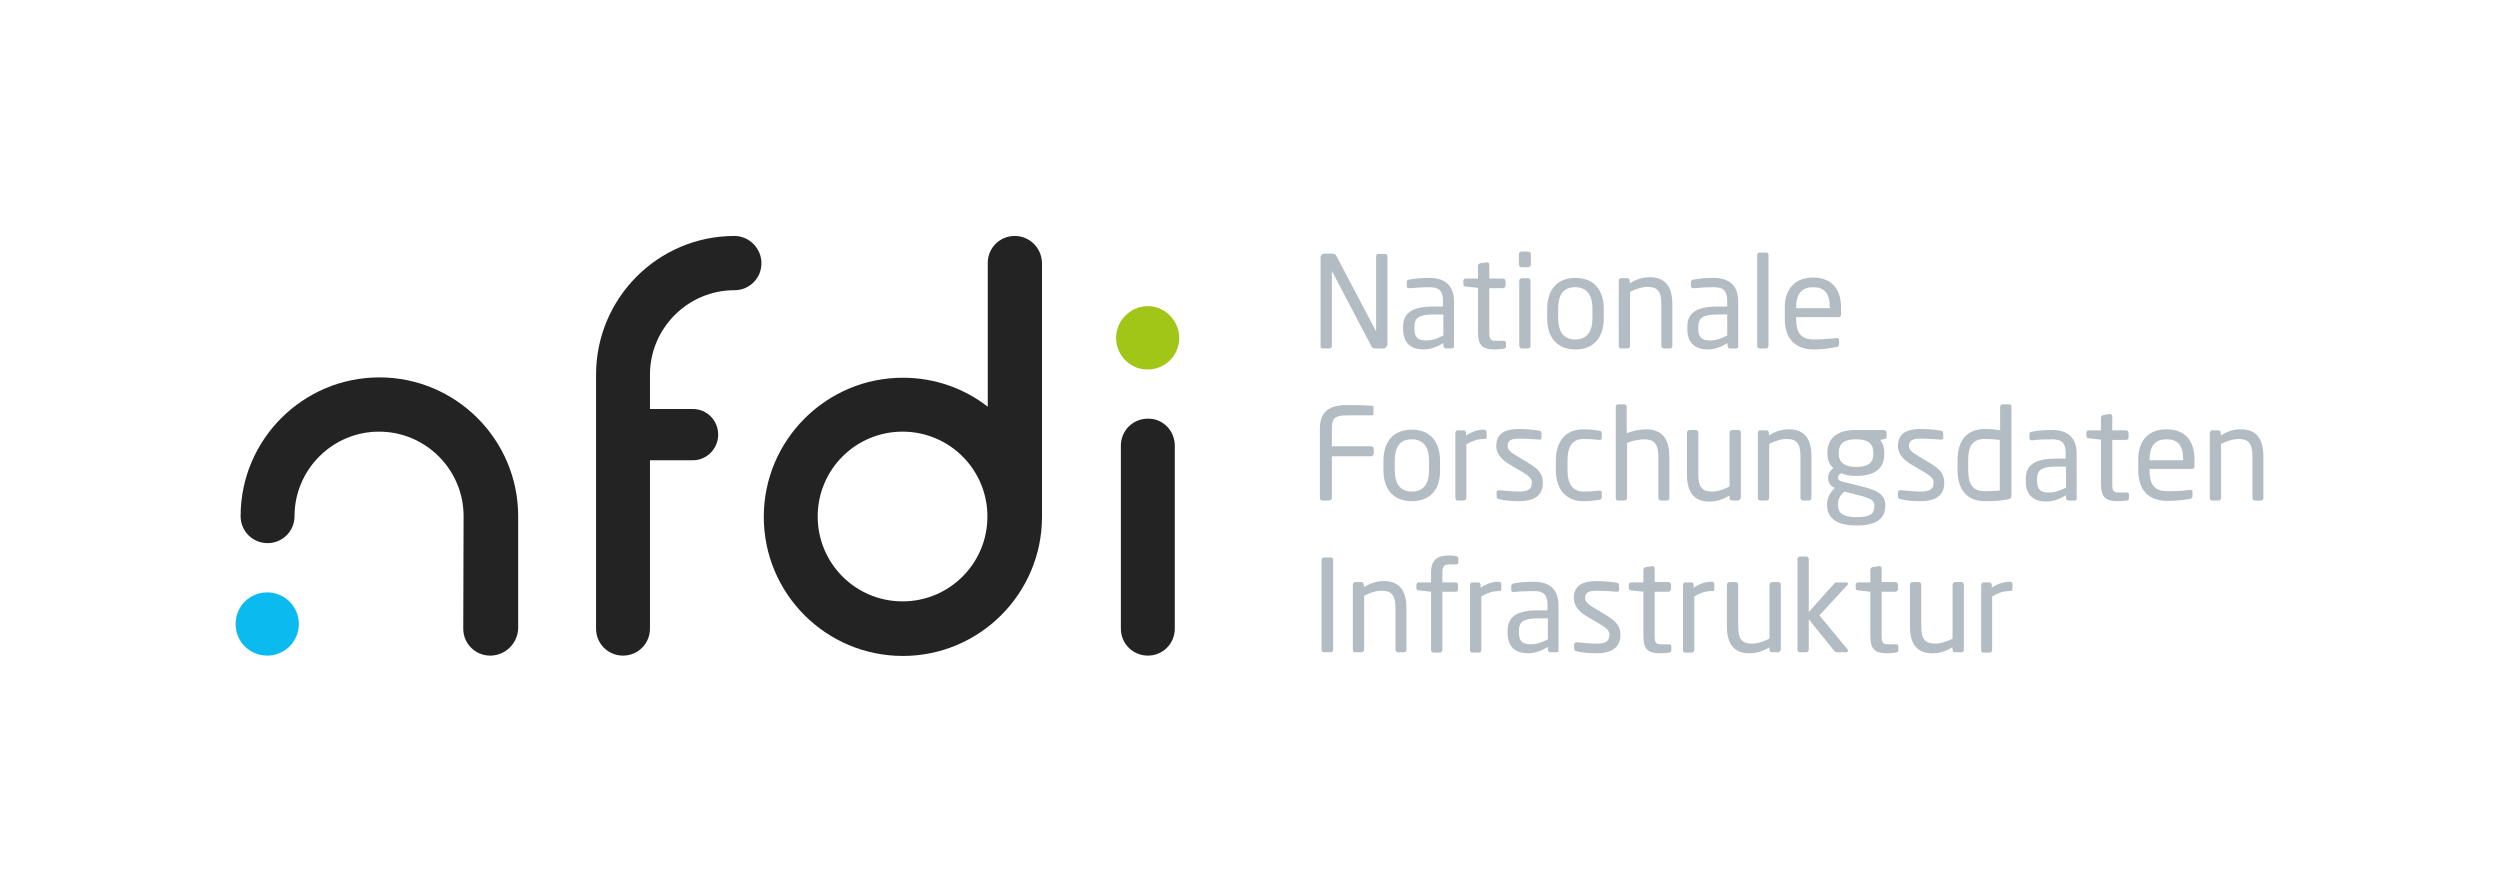 <?xml version="1.0" encoding="utf-8"?>
<!-- Generator: Adobe Illustrator 25.4.1, SVG Export Plug-In . SVG Version: 6.00 Build 0)  -->
<svg version="1.1" id="Ebene_1" xmlns="http://www.w3.org/2000/svg" xmlns:xlink="http://www.w3.org/1999/xlink" x="0px" y="0px"
	 viewBox="0 0 751.2 267.9" style="enable-background:new 0 0 751.2 267.9;" xml:space="preserve">
<style type="text/css">
	.st0{fill:#B3BCC2;}
	.st1{fill:#232323;}
	.st2{fill:#0BBBEF;}
	.st3{fill:#A2C617;}
</style>
<g>
	<path class="st0" d="M415.7,104.7h-2.4c-0.6,0-1-0.2-1.2-0.6l-11.8-22.5c0-0.1-0.1-0.1-0.1-0.1s0,0,0,0.1V104
		c0,0.4-0.3,0.7-0.7,0.7h-2c-0.4,0-0.7-0.1-0.7-0.5V77.3c0-0.6,0.5-1.1,1.1-1.1h2.1c1.1,0,1.3,0.2,1.6,0.8l11.8,22.4l0.1,0.1
		c0,0,0-0.1,0-0.1V77c0-0.4,0.3-0.7,0.7-0.7h2c0.4,0,0.7,0.3,0.7,0.7v26.6C416.8,104.2,416.3,104.7,415.7,104.7z"/>
	<path class="st0" d="M436.3,104.7h-1.8c-0.4,0-0.8-0.3-0.8-0.8v-0.8c-1.8,1.1-3.8,1.9-5.9,1.9c-3.3,0-6.2-1.4-6.2-6.2v-0.5
		c0-4.1,2.4-6.2,9.2-6.2h2.8v-1.5c0-3.2-1.1-4.3-4.1-4.3c-2.5,0-4.3,0.2-5.9,0.3c-0.1,0-0.1,0-0.2,0c-0.3,0-0.7-0.1-0.7-0.6v-1.3
		c0-0.4,0.3-0.7,0.8-0.7c1.6-0.3,3.3-0.5,5.9-0.5c5.3,0,7.5,2.7,7.5,7.2V104C437,104.4,436.7,104.7,436.3,104.7z M433.7,94.5h-2.8
		c-4.6,0-5.9,1-5.9,3.8v0.5c0,2.8,1.3,3.5,3.5,3.5c1.8,0,3.3-0.5,5.2-1.5L433.7,94.5L433.7,94.5z"/>
	<path class="st0" d="M451.8,104.8c-0.8,0.1-1.8,0.2-2.5,0.2c-3.5,0-5.2-0.9-5.2-5.1V86.5l-3.7-0.4c-0.4,0-0.7-0.3-0.7-0.7v-1
		c0-0.4,0.3-0.7,0.7-0.7h3.7v-3.8c0-0.4,0.3-0.7,0.7-0.8l2-0.3c0,0,0.1,0,0.1,0c0.3,0,0.6,0.3,0.6,0.7v4.2h4.1
		c0.4,0,0.8,0.3,0.8,0.8v1.3c0,0.4-0.4,0.8-0.8,0.8h-4.1v13.4c0,2.1,0.5,2.4,2.1,2.4h2.1c0.5,0,0.8,0.2,0.8,0.5v1.3
		C452.5,104.5,452.3,104.7,451.8,104.8z"/>
	<path class="st0" d="M459.2,80.3h-2c-0.4,0-0.8-0.3-0.8-0.8v-3.1c0-0.4,0.3-0.8,0.8-0.8h2c0.4,0,0.8,0.3,0.8,0.8v3.1
		C460,79.9,459.6,80.3,459.2,80.3z M459.1,104.7h-1.8c-0.4,0-0.8-0.3-0.8-0.8V84.4c0-0.4,0.3-0.8,0.8-0.8h1.8c0.4,0,0.8,0.3,0.8,0.8
		v19.5C459.9,104.4,459.5,104.7,459.1,104.7z"/>
	<path class="st0" d="M473.4,105c-5.6,0-8.5-3.7-8.5-9.3v-2.9c0-5.6,2.9-9.3,8.5-9.3s8.5,3.7,8.5,9.3v2.9
		C481.9,101.3,479,105,473.4,105z M478.5,92.7c0-3.9-1.6-6.4-5.2-6.4c-3.6,0-5.1,2.4-5.1,6.4v2.9c0,3.9,1.5,6.4,5.1,6.4
		c3.6,0,5.2-2.4,5.2-6.4V92.7z"/>
	<path class="st0" d="M501.8,104.7h-1.8c-0.4,0-0.8-0.3-0.8-0.8V91.3c0-3.9-1.3-5.1-4.2-5.1c-1.6,0-3.4,0.6-5.2,1.5v16.2
		c0,0.4-0.3,0.8-0.8,0.8h-1.9c-0.4,0-0.7-0.3-0.7-0.8V84.4c0-0.4,0.3-0.8,0.7-0.8h1.9c0.4,0,0.7,0.3,0.7,0.8v0.7
		c2.1-1.2,3.8-1.8,6.1-1.8c4.6,0,6.7,2.9,6.7,8V104C502.5,104.4,502.2,104.7,501.8,104.7z"/>
	<path class="st0" d="M521.7,104.7h-1.8c-0.4,0-0.8-0.3-0.8-0.8v-0.8c-1.8,1.1-3.8,1.9-5.9,1.9c-3.3,0-6.2-1.4-6.2-6.2v-0.5
		c0-4.1,2.4-6.2,9.2-6.2h2.8v-1.5c0-3.2-1.1-4.3-4.1-4.3c-2.5,0-4.3,0.2-5.9,0.3c-0.1,0-0.1,0-0.2,0c-0.3,0-0.7-0.1-0.7-0.6v-1.3
		c0-0.4,0.3-0.7,0.8-0.7c1.6-0.3,3.3-0.5,5.9-0.5c5.3,0,7.5,2.7,7.5,7.2V104C522.4,104.4,522.1,104.7,521.7,104.7z M519,94.5h-2.8
		c-4.6,0-5.9,1-5.9,3.8v0.5c0,2.8,1.3,3.5,3.5,3.5c1.8,0,3.3-0.5,5.2-1.5V94.5z"/>
	<path class="st0" d="M530.7,104.7h-2c-0.4,0-0.7-0.3-0.7-0.8V76.6c0-0.4,0.3-0.7,0.7-0.7h2c0.4,0,0.7,0.3,0.7,0.7v27.3
		C531.4,104.3,531.1,104.7,530.7,104.7z"/>
	<path class="st0" d="M552.5,95.3h-12.8v0.5c0,4.6,1.8,6.2,5.3,6.2c2.2,0,5.1-0.2,6.8-0.4c0.1,0,0.1,0,0.2,0c0.3,0,0.6,0.2,0.6,0.5
		v1.3c0,0.5-0.2,0.8-0.8,0.9c-2.2,0.4-4.3,0.7-6.8,0.7c-4.4,0-8.7-2.1-8.7-9.2v-3.4c0-5.5,3-9,8.5-9c5.6,0,8.4,3.5,8.4,9v2.1
		C553.2,94.9,553,95.3,552.5,95.3z M549.8,92.3c0-4.3-1.7-6-5-6c-3.3,0-5.1,1.9-5.1,6v0.3h10.2V92.3z"/>
	<path class="st0" d="M412,137.1h-11.8v12.5c0,0.4-0.3,0.8-0.8,0.8h-2c-0.4,0-0.8-0.3-0.8-0.8v-20.8c0-5.1,2.8-7.1,8.2-7.1
		c2.3,0,5.9,0.1,7.5,0.2c0.2,0,0.4,0.3,0.4,0.5v1.9c0,0.3-0.1,0.5-0.4,0.5h-7.4c-4.1,0-4.7,1.1-4.7,4v5.3H412c0.4,0,0.8,0.3,0.8,0.8
		v1.4C412.7,136.7,412.4,137.1,412,137.1z"/>
	<path class="st0" d="M424.2,150.6c-5.6,0-8.5-3.7-8.5-9.3v-2.9c0-5.6,2.9-9.3,8.5-9.3s8.5,3.7,8.5,9.3v2.9
		C432.8,146.9,429.9,150.6,424.2,150.6z M429.4,138.4c0-3.9-1.6-6.4-5.2-6.4c-3.6,0-5.1,2.4-5.1,6.4v2.9c0,3.9,1.5,6.4,5.1,6.4
		c3.6,0,5.2-2.4,5.2-6.4V138.4z"/>
	<path class="st0" d="M445.9,131.9c-1.8,0-3.4,0.5-5.3,1.6v16.1c0,0.4-0.3,0.8-0.8,0.8H438c-0.4,0-0.7-0.3-0.7-0.8v-19.5
		c0-0.4,0.3-0.8,0.7-0.8h1.8c0.4,0,0.7,0.3,0.7,0.8v0.8c1.9-1.3,3.7-1.8,5.4-1.8c0.5,0,0.8,0.2,0.8,0.7v1.6
		C446.7,131.7,446.5,131.9,445.9,131.9z"/>
	<path class="st0" d="M456.5,150.6c-1.4,0-4.2-0.1-6-0.6c-0.5-0.1-0.8-0.3-0.8-0.8v-1.3c0-0.3,0.3-0.6,0.7-0.6c0.1,0,0.1,0,0.1,0
		c1.8,0.2,4.6,0.4,6,0.4c2.5,0,3.8-0.6,3.8-2.7c0-1.1-0.7-1.9-2.9-3.2l-3.9-2.3c-2.3-1.4-3.9-3.1-3.9-5.5c0-4,3-5.1,6.9-5.1
		c2.1,0,4.2,0.2,6,0.5c0.5,0.1,0.7,0.3,0.7,0.8v1.3c0,0.5-0.3,0.6-0.6,0.6c0,0-0.1,0-0.1,0c-1.3-0.1-3.8-0.3-5.9-0.3
		c-2.1,0-3.6,0.3-3.6,2.2c0,1.1,0.9,1.9,2.6,2.9l3.8,2.3c3.2,1.9,4.2,3.5,4.2,5.8C463.7,149,460.8,150.6,456.5,150.6z"/>
	<path class="st0" d="M480.5,150.2c-1.3,0.2-3,0.4-4.8,0.4c-5.2,0-8.2-3.7-8.2-9.3v-3c0-5.6,2.9-9.3,8.2-9.3c1.8,0,3.5,0.2,4.8,0.4
		c0.6,0.1,0.8,0.3,0.8,0.8v1.4c0,0.4-0.3,0.6-0.6,0.6c-0.1,0-0.1,0-0.1,0c-1.7-0.2-2.9-0.3-4.8-0.3c-3.1,0-4.8,2-4.8,6.4v3
		c0,4.3,1.7,6.4,4.8,6.4c1.9,0,3.1-0.1,4.8-0.3c0,0,0.1,0,0.1,0c0.3,0,0.6,0.2,0.6,0.6v1.4C481.2,149.9,481.1,150.1,480.5,150.2z"/>
	<path class="st0" d="M500.9,150.4h-1.8c-0.4,0-0.8-0.3-0.8-0.8V137c0-3.8-1.6-5-4.1-5c-1.2,0-3.6,0.3-5.3,1.1v16.5
		c0,0.4-0.3,0.8-0.8,0.8h-1.9c-0.4,0-0.7-0.3-0.7-0.8v-27.3c0-0.4,0.3-0.8,0.7-0.8h1.9c0.4,0,0.7,0.3,0.7,0.8v7.9
		c1.8-0.8,4.2-1.2,5.9-1.2c4.1,0,6.9,2.3,6.9,8v12.6C501.7,150,501.3,150.4,500.9,150.4z"/>
	<path class="st0" d="M522.3,150.4h-1.9c-0.4,0-0.7-0.3-0.7-0.8v-0.7c-2.1,1.2-3.8,1.8-6.1,1.8c-4.6,0-6.7-2.9-6.7-8V130
		c0-0.4,0.3-0.8,0.8-0.8h1.8c0.4,0,0.8,0.3,0.8,0.8v12.6c0,3.9,1.3,5.1,4.2,5.1c1.6,0,3.4-0.6,5.2-1.5v-16.2c0-0.4,0.3-0.8,0.8-0.8
		h1.9c0.4,0,0.7,0.3,0.7,0.8v19.5C523,150,522.7,150.4,522.3,150.4z"/>
	<path class="st0" d="M543.6,150.4h-1.8c-0.4,0-0.8-0.3-0.8-0.8V137c0-3.9-1.3-5.1-4.2-5.1c-1.6,0-3.4,0.6-5.2,1.5v16.2
		c0,0.4-0.3,0.8-0.8,0.8h-1.9c-0.4,0-0.7-0.3-0.7-0.8v-19.5c0-0.4,0.3-0.8,0.7-0.8h1.9c0.4,0,0.7,0.3,0.7,0.8v0.7
		c2.1-1.2,3.8-1.8,6.1-1.8c4.6,0,6.7,2.9,6.7,8v12.6C544.3,150,544,150.4,543.6,150.4z"/>
	<path class="st0" d="M566.3,131.9l-1.4,0.3c0.7,0.7,1.3,1.9,1.3,3.9v0.3c0,4.2-2.6,6.6-8.5,6.6c-2,0-3.3-0.3-4.4-0.8
		c-0.7,0.3-1,0.7-1,1.3c0,0.6,0.3,1,1.2,1.2l5.7,1.4c3.8,1,7.3,2,7.3,5.6v0.3c0,3.7-2.5,5.9-8.7,5.9c-6,0-8.8-2.3-8.8-6.1v-0.3
		c0-2.1,1.2-3.9,2.4-4.9l-0.3-0.1c-1.2-0.5-1.8-1.8-1.8-3v0c0-1,0.5-2.1,1.6-2.8c-1.2-1.1-1.8-2.5-1.8-4.4v-0.3
		c0-3.4,1.9-6.8,8.5-6.8h8.4c0.5,0,0.9,0.4,0.9,0.8v1C567,131.6,566.7,131.8,566.3,131.9z M563.2,151.8c0-1.5-1.2-2.1-4.7-3
		l-4.3-1.1c-1.1,1-1.9,1.9-1.9,3.9v0.3c0,2.1,1.3,3.5,5.5,3.5c4.4,0,5.4-1.2,5.4-3.3L563.2,151.8L563.2,151.8z M562.9,136.1
		c0-2.3-1-4.1-5.2-4.1c-4.3,0-5.2,1.9-5.2,4.1v0.3c0,1.7,0.8,3.9,5.2,3.9c4.1,0,5.2-1.6,5.2-3.9V136.1z"/>
	<path class="st0" d="M577.1,150.6c-1.4,0-4.2-0.1-6-0.6c-0.5-0.1-0.8-0.3-0.8-0.8v-1.3c0-0.3,0.3-0.6,0.7-0.6c0.1,0,0.1,0,0.2,0
		c1.8,0.2,4.6,0.4,6,0.4c2.5,0,3.8-0.6,3.8-2.7c0-1.1-0.7-1.9-2.9-3.2l-3.9-2.3c-2.3-1.4-3.9-3.1-3.9-5.5c0-4,3-5.1,6.9-5.1
		c2.1,0,4.2,0.2,6,0.5c0.5,0.1,0.7,0.3,0.7,0.8v1.3c0,0.5-0.3,0.6-0.7,0.6c0,0-0.1,0-0.1,0c-1.3-0.1-3.8-0.3-5.9-0.3
		c-2.1,0-3.6,0.3-3.6,2.2c0,1.1,0.9,1.9,2.6,2.9l3.8,2.3c3.2,1.9,4.2,3.5,4.2,5.8C584.3,149,581.4,150.6,577.1,150.6z"/>
	<path class="st0" d="M603.5,150c-2.4,0.5-4.7,0.6-7,0.6c-5.7,0-8.3-3.7-8.3-9.5v-2.8c0-6,2.8-9.4,8.3-9.4c1.2,0,3,0.1,4.5,0.4v-7.1
		c0-0.4,0.3-0.7,0.7-0.7h2c0.4,0,0.7,0.3,0.7,0.7v26.8C604.3,149.6,604.2,149.9,603.5,150z M600.9,132.2c-1.3-0.2-3.3-0.3-4.5-0.3
		c-3.8,0-5,2.3-5,6.4v2.8c0,4.2,1.2,6.5,5,6.5c1.3,0,3.2-0.1,4.5-0.2V132.2z"/>
	<path class="st0" d="M623.4,150.4h-1.8c-0.4,0-0.8-0.3-0.8-0.8v-0.8c-1.8,1.1-3.8,1.9-5.9,1.9c-3.3,0-6.2-1.4-6.2-6.2V144
		c0-4.1,2.4-6.2,9.2-6.2h2.8v-1.5c0-3.2-1.1-4.3-4.1-4.3c-2.5,0-4.3,0.1-5.9,0.3c-0.1,0-0.1,0-0.2,0c-0.3,0-0.7-0.1-0.7-0.6v-1.3
		c0-0.4,0.3-0.6,0.8-0.7c1.6-0.3,3.3-0.5,5.9-0.5c5.3,0,7.5,2.7,7.5,7.2v13.4C624.2,150,623.8,150.4,623.4,150.4z M620.8,140.2H618
		c-4.6,0-5.9,1-5.9,3.8v0.5c0,2.8,1.3,3.5,3.5,3.5c1.8,0,3.3-0.5,5.2-1.5V140.2z"/>
	<path class="st0" d="M639,150.4c-0.8,0.1-1.8,0.2-2.5,0.2c-3.5,0-5.2-0.9-5.2-5.1v-13.4l-3.7-0.4c-0.4,0-0.7-0.3-0.7-0.7v-1
		c0-0.4,0.3-0.7,0.7-0.7h3.7v-3.8c0-0.4,0.3-0.7,0.7-0.8l2-0.3c0,0,0.1,0,0.1,0c0.3,0,0.6,0.3,0.6,0.7v4.2h4.1
		c0.4,0,0.8,0.3,0.8,0.8v1.3c0,0.4-0.3,0.8-0.8,0.8h-4.1v13.4c0,2.1,0.5,2.4,2.1,2.4h2.1c0.5,0,0.8,0.1,0.8,0.5v1.3
		C639.7,150.1,639.5,150.4,639,150.4z"/>
	<path class="st0" d="M658.7,140.9h-12.8v0.5c0,4.6,1.8,6.2,5.3,6.2c2.2,0,5.1-0.1,6.8-0.4c0.1,0,0.1,0,0.2,0c0.3,0,0.6,0.1,0.6,0.5
		v1.3c0,0.5-0.2,0.8-0.8,0.9c-2.2,0.4-4.3,0.6-6.8,0.6c-4.4,0-8.7-2.1-8.7-9.2V138c0-5.5,3-9,8.5-9c5.6,0,8.4,3.5,8.4,9v2.1
		C659.5,140.6,659.2,140.9,658.7,140.9z M656,138c0-4.3-1.7-6-5-6c-3.3,0-5.1,1.9-5.1,6v0.3H656V138z"/>
	<path class="st0" d="M679.4,150.4h-1.8c-0.4,0-0.8-0.3-0.8-0.8V137c0-3.9-1.3-5.1-4.2-5.1c-1.6,0-3.4,0.6-5.2,1.5v16.2
		c0,0.4-0.3,0.8-0.8,0.8h-1.9c-0.4,0-0.7-0.3-0.7-0.8v-19.5c0-0.4,0.3-0.8,0.7-0.8h1.9c0.4,0,0.7,0.3,0.7,0.8v0.7
		c2.1-1.2,3.8-1.8,6.1-1.8c4.6,0,6.7,2.9,6.7,8v12.6C680.2,150,679.8,150.4,679.4,150.4z"/>
	<path class="st0" d="M399.9,196h-2.1c-0.4,0-0.7-0.3-0.7-0.8v-27c0-0.4,0.3-0.7,0.7-0.7h2.1c0.4,0,0.7,0.3,0.7,0.7v27
		C400.6,195.6,400.3,196,399.9,196z"/>
	<path class="st0" d="M421.9,196h-1.8c-0.4,0-0.8-0.3-0.8-0.8v-12.6c0-3.9-1.3-5.1-4.2-5.1c-1.6,0-3.4,0.6-5.2,1.5v16.2
		c0,0.4-0.3,0.8-0.8,0.8h-1.9c-0.4,0-0.7-0.3-0.7-0.8v-19.5c0-0.4,0.3-0.8,0.7-0.8h1.9c0.4,0,0.7,0.3,0.7,0.8v0.7
		c2.1-1.2,3.8-1.8,6.1-1.8c4.6,0,6.7,2.9,6.7,8v12.6C422.7,195.7,422.3,196,421.9,196z"/>
	<path class="st0" d="M437.5,169.6h-1.8c-1.8,0-2.3,0.5-2.3,2.6v2.8h4c0.4,0,0.7,0.3,0.7,0.7v1.5c0,0.4-0.3,0.6-0.7,0.6h-4v17.5
		c0,0.4-0.4,0.8-0.7,0.8h-1.9c-0.4,0-0.8-0.4-0.8-0.8v-17.5l-3.7-0.4c-0.4,0-0.7-0.3-0.7-0.7v-1c0-0.4,0.3-0.7,0.7-0.7h3.7v-2.8
		c0-4.1,2-5.3,5.4-5.3c1,0,1.6,0.1,2.1,0.2c0.4,0.1,0.7,0.3,0.7,0.6v1.3C438.2,169.4,437.9,169.6,437.5,169.6z"/>
	<path class="st0" d="M450.4,177.6c-1.8,0-3.4,0.5-5.3,1.6v16.1c0,0.4-0.3,0.8-0.8,0.8h-1.9c-0.4,0-0.7-0.3-0.7-0.8v-19.5
		c0-0.4,0.3-0.8,0.7-0.8h1.8c0.4,0,0.7,0.3,0.7,0.8v0.8c1.9-1.3,3.7-1.8,5.4-1.8c0.5,0,0.8,0.2,0.8,0.7v1.6
		C451.2,177.4,450.9,177.6,450.4,177.6z"/>
	<path class="st0" d="M467.7,196h-1.8c-0.4,0-0.8-0.3-0.8-0.8v-0.8c-1.8,1.1-3.8,1.9-5.9,1.9c-3.3,0-6.2-1.4-6.2-6.2v-0.5
		c0-4.1,2.4-6.2,9.2-6.2h2.8v-1.5c0-3.2-1.1-4.3-4.1-4.3c-2.5,0-4.3,0.1-5.9,0.3c-0.1,0-0.1,0-0.2,0c-0.3,0-0.7-0.1-0.7-0.6v-1.3
		c0-0.4,0.3-0.6,0.8-0.7c1.6-0.3,3.3-0.5,5.9-0.5c5.3,0,7.5,2.7,7.5,7.2v13.4C468.5,195.7,468.1,196,467.7,196z M465.1,185.8h-2.8
		c-4.6,0-5.9,1-5.9,3.8v0.5c0,2.8,1.3,3.5,3.5,3.5c1.8,0,3.3-0.5,5.2-1.5L465.1,185.8L465.1,185.8z"/>
	<path class="st0" d="M479.8,196.3c-1.4,0-4.2-0.1-6-0.6c-0.5-0.1-0.8-0.3-0.8-0.8v-1.3c0-0.3,0.3-0.6,0.7-0.6c0.1,0,0.1,0,0.1,0
		c1.8,0.2,4.6,0.4,6,0.4c2.5,0,3.8-0.6,3.8-2.7c0-1.1-0.7-1.9-2.9-3.2l-3.9-2.3c-2.3-1.4-3.9-3.1-3.9-5.5c0-4,3-5.1,6.9-5.1
		c2.1,0,4.2,0.2,6,0.5c0.5,0.1,0.7,0.3,0.7,0.8v1.3c0,0.5-0.3,0.6-0.6,0.6c0,0-0.1,0-0.1,0c-1.3-0.1-3.8-0.3-5.9-0.3
		c-2.1,0-3.6,0.3-3.6,2.2c0,1.1,0.9,1.9,2.6,2.9l3.8,2.3c3.2,1.9,4.2,3.5,4.2,5.8C487,194.6,484.1,196.3,479.8,196.3z"/>
	<path class="st0" d="M501.5,196.1c-0.8,0.1-1.8,0.2-2.5,0.2c-3.5,0-5.2-0.9-5.2-5.1v-13.4l-3.7-0.4c-0.4,0-0.7-0.3-0.7-0.7v-1
		c0-0.4,0.3-0.7,0.7-0.7h3.7v-3.8c0-0.4,0.3-0.7,0.7-0.8l2-0.3c0,0,0.1,0,0.1,0c0.3,0,0.6,0.3,0.6,0.6v4.2h4.1
		c0.4,0,0.8,0.3,0.8,0.8v1.3c0,0.4-0.4,0.8-0.8,0.8h-4.1v13.4c0,2.1,0.5,2.4,2.1,2.4h2.1c0.5,0,0.8,0.1,0.8,0.5v1.3
		C502.2,195.8,502,196,501.5,196.1z"/>
	<path class="st0" d="M514.4,177.6c-1.8,0-3.4,0.5-5.3,1.6v16.1c0,0.4-0.3,0.8-0.8,0.8h-1.9c-0.4,0-0.7-0.3-0.7-0.8v-19.5
		c0-0.4,0.3-0.8,0.7-0.8h1.8c0.4,0,0.7,0.3,0.7,0.8v0.8c1.9-1.3,3.7-1.8,5.4-1.8c0.5,0,0.8,0.2,0.8,0.7v1.6
		C515.2,177.4,515,177.6,514.4,177.6z"/>
	<path class="st0" d="M534.3,196h-1.9c-0.4,0-0.7-0.3-0.7-0.8v-0.7c-2.1,1.2-3.8,1.8-6.1,1.8c-4.6,0-6.7-2.9-6.7-8v-12.6
		c0-0.4,0.3-0.8,0.8-0.8h1.8c0.4,0,0.8,0.3,0.8,0.8v12.6c0,3.9,1.3,5.1,4.2,5.1c1.6,0,3.4-0.6,5.2-1.5v-16.2c0-0.4,0.3-0.8,0.8-0.8
		h1.9c0.4,0,0.7,0.3,0.7,0.8v19.5C535,195.7,534.7,196,534.3,196z"/>
	<path class="st0" d="M554.8,196h-2.8c-0.4,0-0.6-0.1-0.9-0.5l-7.6-9.4v9.1c0,0.4-0.3,0.8-0.8,0.8h-1.8c-0.4,0-0.8-0.3-0.8-0.8V168
		c0-0.4,0.3-0.8,0.8-0.8h1.8c0.4,0,0.8,0.3,0.8,0.8v15.9l7.7-8.6c0.2-0.3,0.4-0.3,0.8-0.3h2.7c0.4,0,0.6,0.2,0.6,0.4
		c0,0.1-0.1,0.3-0.2,0.4l-8.4,9.1l8.5,10.3c0.1,0.1,0.1,0.2,0.1,0.3C555.2,195.8,555.1,196,554.8,196z"/>
	<path class="st0" d="M569.7,196.1c-0.8,0.1-1.8,0.2-2.5,0.2c-3.5,0-5.2-0.9-5.2-5.1v-13.4l-3.7-0.4c-0.4,0-0.7-0.3-0.7-0.7v-1
		c0-0.4,0.3-0.7,0.7-0.7h3.7v-3.8c0-0.4,0.3-0.7,0.7-0.8l2-0.3c0,0,0.1,0,0.1,0c0.3,0,0.6,0.3,0.6,0.6v4.2h4.1
		c0.4,0,0.8,0.3,0.8,0.8v1.3c0,0.4-0.3,0.8-0.8,0.8h-4.1v13.4c0,2.1,0.5,2.4,2.1,2.4h2.1c0.5,0,0.8,0.1,0.8,0.5v1.3
		C570.4,195.8,570.2,196,569.7,196.1z"/>
	<path class="st0" d="M589.3,196h-1.9c-0.4,0-0.7-0.3-0.7-0.8v-0.7c-2.1,1.2-3.8,1.8-6.1,1.8c-4.6,0-6.7-2.9-6.7-8v-12.6
		c0-0.4,0.3-0.8,0.8-0.8h1.8c0.4,0,0.8,0.3,0.8,0.8v12.6c0,3.9,1.3,5.1,4.2,5.1c1.6,0,3.4-0.6,5.2-1.5v-16.2c0-0.4,0.3-0.8,0.8-0.8
		h1.9c0.4,0,0.7,0.3,0.7,0.8v19.5C590.1,195.7,589.8,196,589.3,196z"/>
	<path class="st0" d="M603.9,177.6c-1.8,0-3.4,0.5-5.3,1.6v16.1c0,0.4-0.3,0.8-0.8,0.8H596c-0.4,0-0.7-0.3-0.7-0.8v-19.5
		c0-0.4,0.3-0.8,0.7-0.8h1.8c0.4,0,0.7,0.3,0.7,0.8v0.8c1.9-1.3,3.7-1.8,5.4-1.8c0.5,0,0.8,0.2,0.8,0.7v1.6
		C604.7,177.4,604.5,177.6,603.9,177.6z"/>
</g>
<g>
	<path class="st1" d="M220.7,70.9c-23,0-41.6,18.7-41.6,41.7v76.3c0,4.5,3.6,8.1,8.1,8.1s8.1-3.6,8.1-8.1v-50.6h12.9
		c4.2,0,7.6-3.5,7.6-7.7c0-4.3-3.4-7.7-7.6-7.7h-12.9v-10.3c0-14,11.4-25.4,25.4-25.4c4.5,0,8.1-3.6,8.1-8.1S225.1,70.9,220.7,70.9"
		/>
	<g>
		<path class="st1" d="M147.3,197c-4.5,0-8.1-3.6-8.1-8.1l0.1-33.8c0-14-11.4-25.4-25.4-25.4s-25.4,11.4-25.4,25.4
			c0,4.5-3.6,8.1-8.1,8.1s-8.1-3.6-8.1-8.1c0-23,18.7-41.7,41.7-41.7s41.7,18.7,41.7,41.7v33.8C155.5,193.4,151.8,197,147.3,197"/>
		<path class="st2" d="M89.8,187.5c0,5.2-4.2,9.5-9.5,9.5s-9.5-4.2-9.5-9.5s4.2-9.5,9.5-9.5C85.6,178,89.8,182.3,89.8,187.5"/>
	</g>
	<g>
		<path class="st3" d="M351.9,95.2c3.5,3.9,3.2,9.9-0.7,13.4c-3.9,3.5-9.9,3.2-13.4-0.7c-3.5-3.9-3.2-9.9,0.7-13.4
			C342.4,90.9,348.4,91.2,351.9,95.2"/>
		<path class="st1" d="M353,133.9v55c0,4.5-3.6,8.1-8.1,8.1l0,0c-4.5,0-8.1-3.6-8.1-8.1v-55c0-4.5,3.6-8.1,8.1-8.1l0,0
			C349.4,125.7,353,129.4,353,133.9z"/>
	</g>
	<path class="st1" d="M304.9,70.9c-4.5,0-8.1,3.6-8.1,8.1v43.2c-7.1-5.5-15.9-8.7-25.5-8.7c-23,0-41.8,18.7-41.8,41.8
		s18.7,41.8,41.8,41.8c23,0,41.8-18.7,41.8-41.8V79C313,74.5,309.4,70.9,304.9,70.9z M271.2,180.7c-14.1,0-25.5-11.4-25.5-25.5
		c0-14.1,11.4-25.5,25.5-25.5c14.1,0,25.5,11.4,25.5,25.5C296.7,169.3,285.3,180.7,271.2,180.7z"/>
</g>
</svg>
